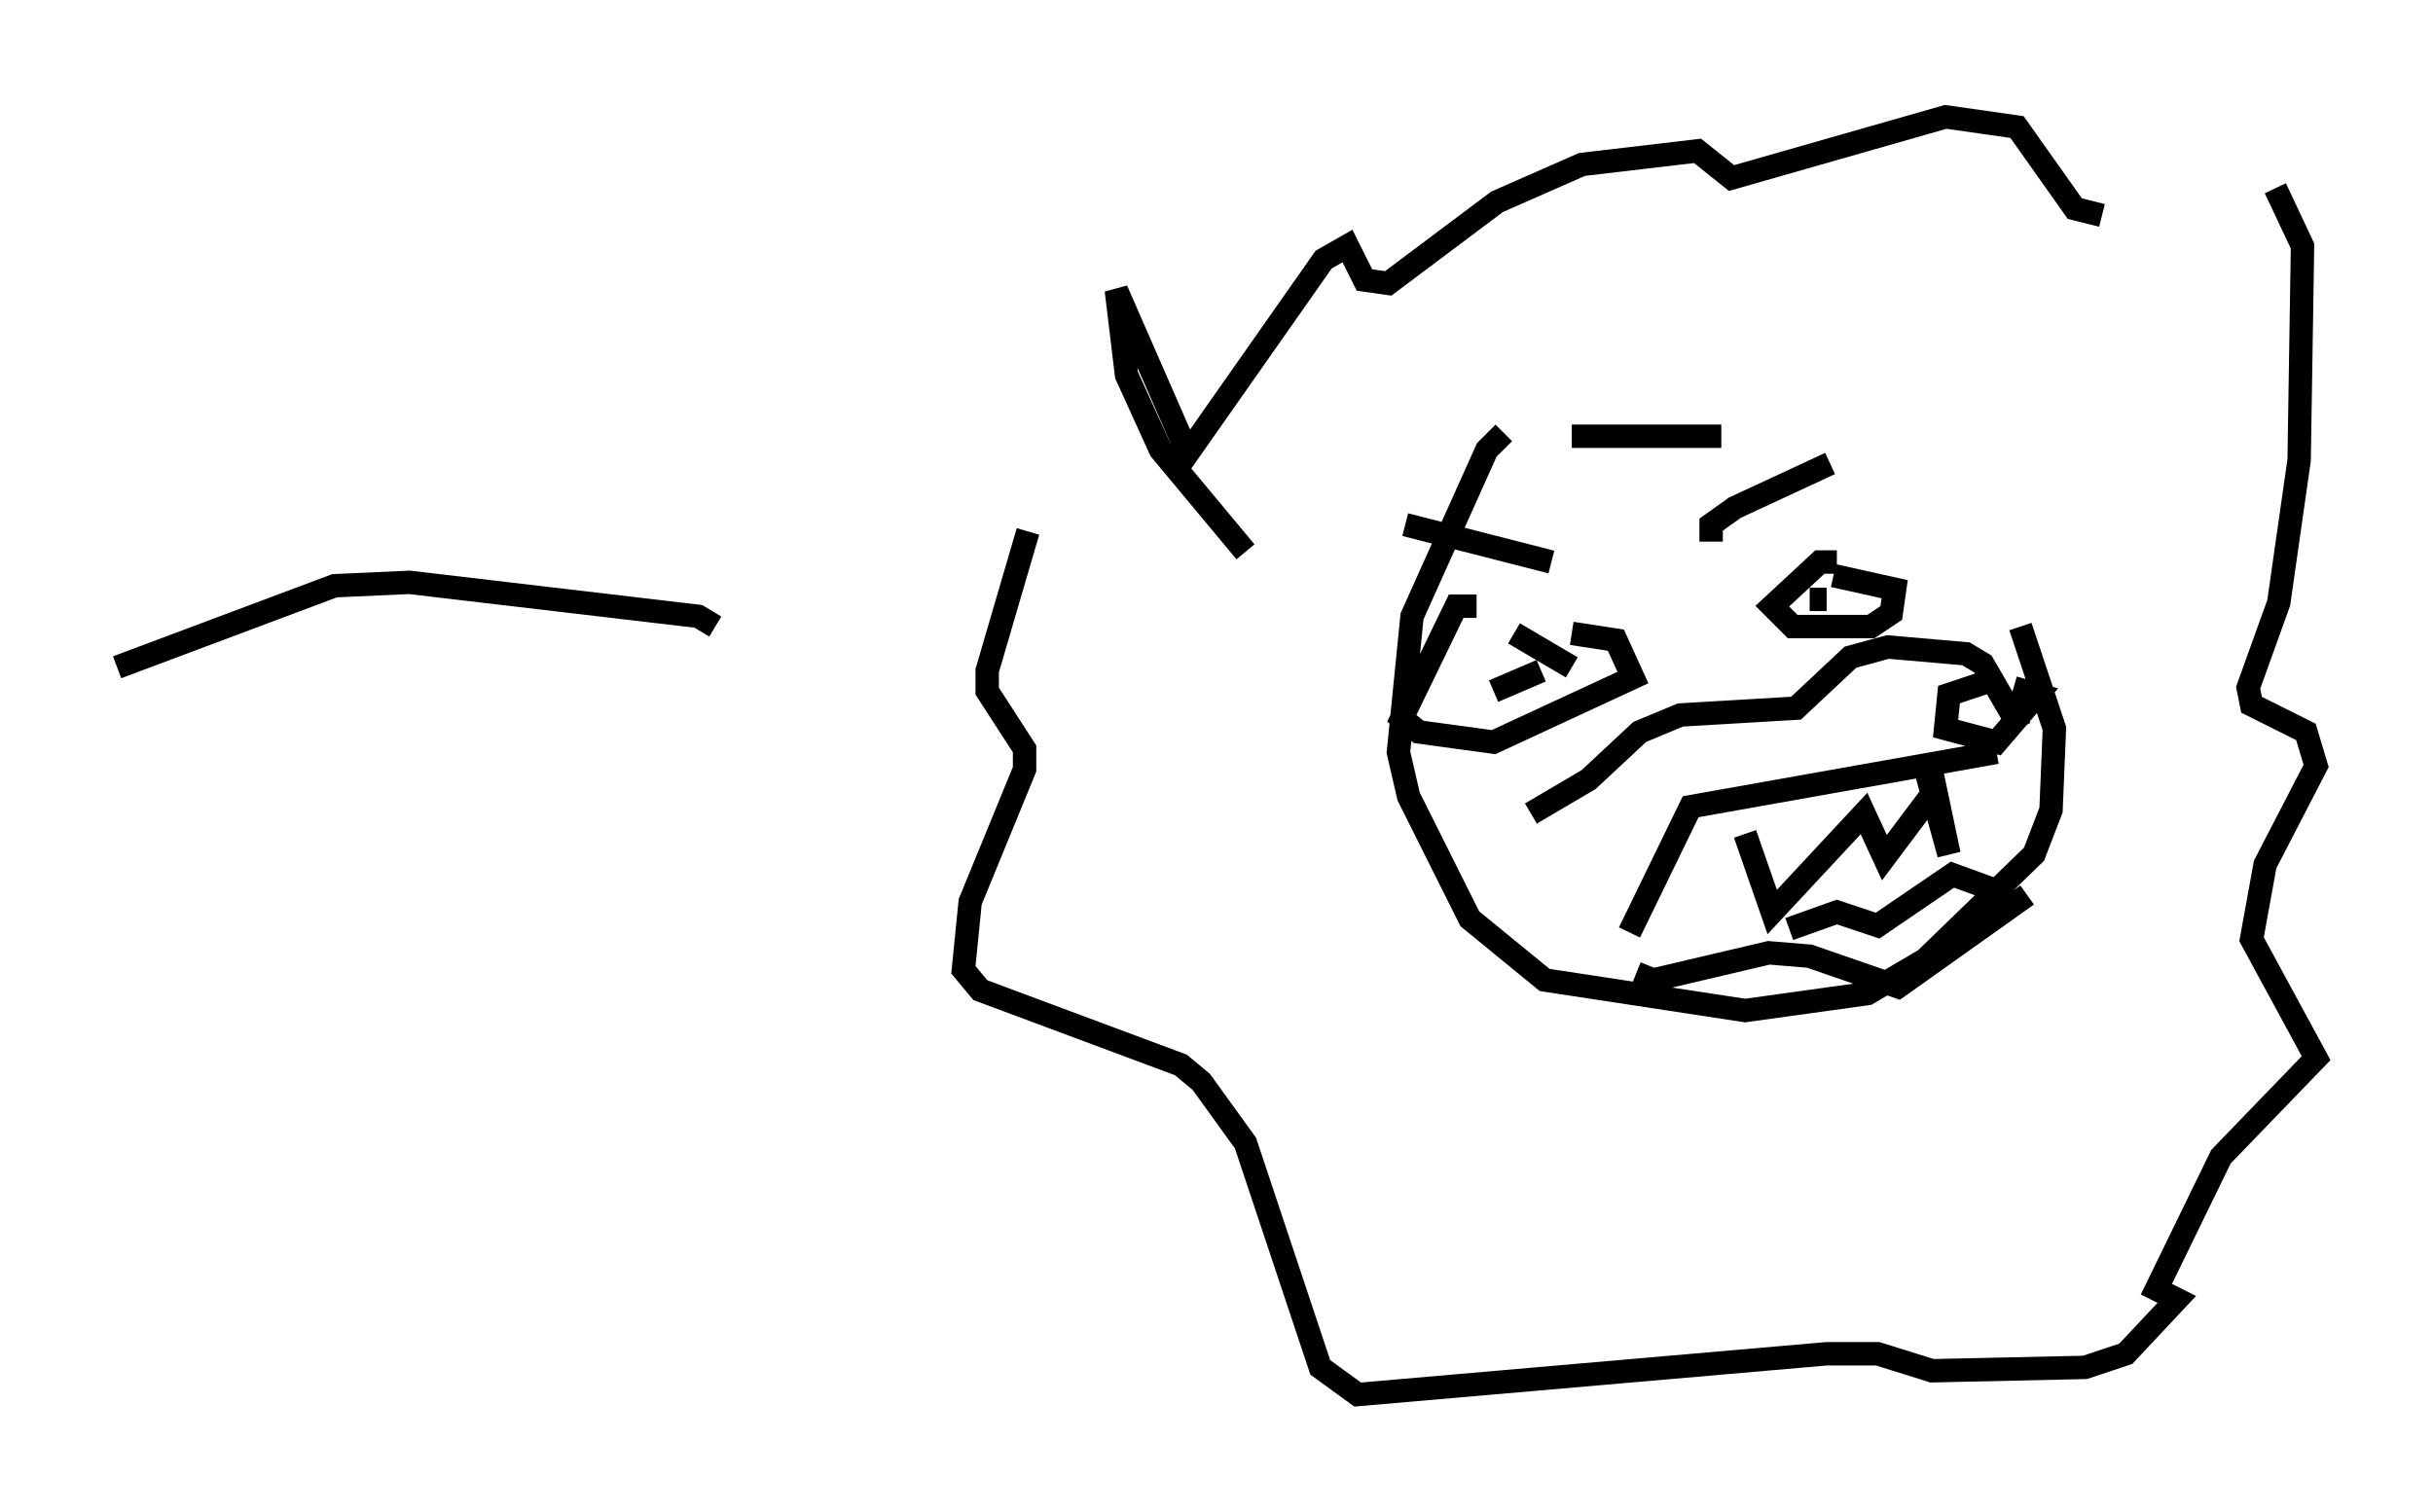 <?xml version="1.0" encoding="utf-8" ?>
<svg baseProfile="full" height="64.614" version="1.1" width="103.977" xmlns="http://www.w3.org/2000/svg" xmlns:ev="http://www.w3.org/2001/xml-events" xmlns:xlink="http://www.w3.org/1999/xlink"><defs /><rect fill="white" height="64.614" width="103.977" x="0" y="0" /><path d="M64.553, 37.1 m0.872, -2.324 l2.469, -1.453 2.179, -2.034 l1.743, -0.726 4.939, -0.291 l2.324, -2.179 1.598, -0.436 l3.341, 0.291 0.726, 0.436 l1.598, 2.76 m-1.307, -2.034 l-1.743, 0.581 -0.145, 1.453 l2.179, 0.581 1.743, -2.034 l-1.017, -0.291 m-0.726, 2.76 l-13.073, 2.324 -2.615, 5.374 m12.492, -7.553 l1.162, 4.212 -0.581, -2.76 l-2.179, 2.905 -0.872, -1.888 l-3.922, 4.212 -1.162, -3.341 m-4.648, 5.955 l0.726, 0.291 4.939, -1.162 l1.743, 0.145 3.777, 1.307 l5.52, -3.922 m-10.168, 1.453 l2.034, -0.726 1.743, 0.581 l3.196, -2.179 1.598, 0.581 m-21.933, -12.056 l-0.872, 0.0 -2.324, 4.793 l0.726, 0.581 3.196, 0.436 l5.955, -2.76 -0.726, -1.598 l-1.888, -0.291 m11.33, -3.05 l-0.726, 0.0 -2.034, 1.888 l0.872, 0.872 3.341, 0.0 l0.872, -0.581 0.145, -1.017 l-2.615, -0.581 m-0.291, 1.017 l-0.726, 0.0 m-13.508, 3.922 l2.034, -0.872 m-1.162, -1.598 l2.469, 1.453 m-7.117, -6.101 l6.246, 1.598 m11.911, -4.212 l-4.067, 1.888 -1.017, 0.726 l0.0, 0.726 m-19.899, 0.436 l-3.631, -4.358 -1.453, -3.196 l-0.436, -3.631 3.05, 6.972 l5.81, -8.279 1.017, -0.581 l0.726, 1.453 1.017, 0.145 l4.648, -3.486 3.631, -1.598 l4.939, -0.581 1.453, 1.162 l9.151, -2.615 3.05, 0.436 l2.469, 3.486 1.162, 0.291 m7.408, -1.162 l1.162, 2.469 -0.145, 9.151 l-0.872, 6.101 -1.307, 3.631 l0.145, 0.726 2.324, 1.162 l0.436, 1.453 -2.179, 4.212 l-0.581, 3.196 2.76, 5.084 l-4.067, 4.212 -2.76, 5.665 l0.872, 0.436 -2.179, 2.324 l-1.743, 0.581 -6.536, 0.145 l-2.324, -0.726 -2.179, 0.0 l-20.045, 1.743 -1.598, -1.162 l-3.196, -9.587 -1.888, -2.615 l-0.872, -0.726 -8.57, -3.196 l-0.726, -0.872 0.291, -2.905 l2.324, -5.665 0.0, -0.872 l-1.598, -2.469 0.0, -0.872 l1.743, -5.955 m20.335, -4.212 l-0.726, 0.726 -3.196, 7.117 l-0.581, 5.81 0.436, 1.888 l2.615, 5.229 3.196, 2.615 l8.57, 1.307 5.229, -0.726 l2.469, -1.453 4.648, -4.503 l0.726, -1.888 0.145, -3.486 l-1.453, -4.358 m-12.782, -8.134 l-6.391, 0.0 m-36.603, 8.134 l-0.726, -0.436 -12.346, -1.453 l-3.196, 0.145 -9.296, 3.486 " fill="none" stroke="black" stroke-width="1" /></svg>